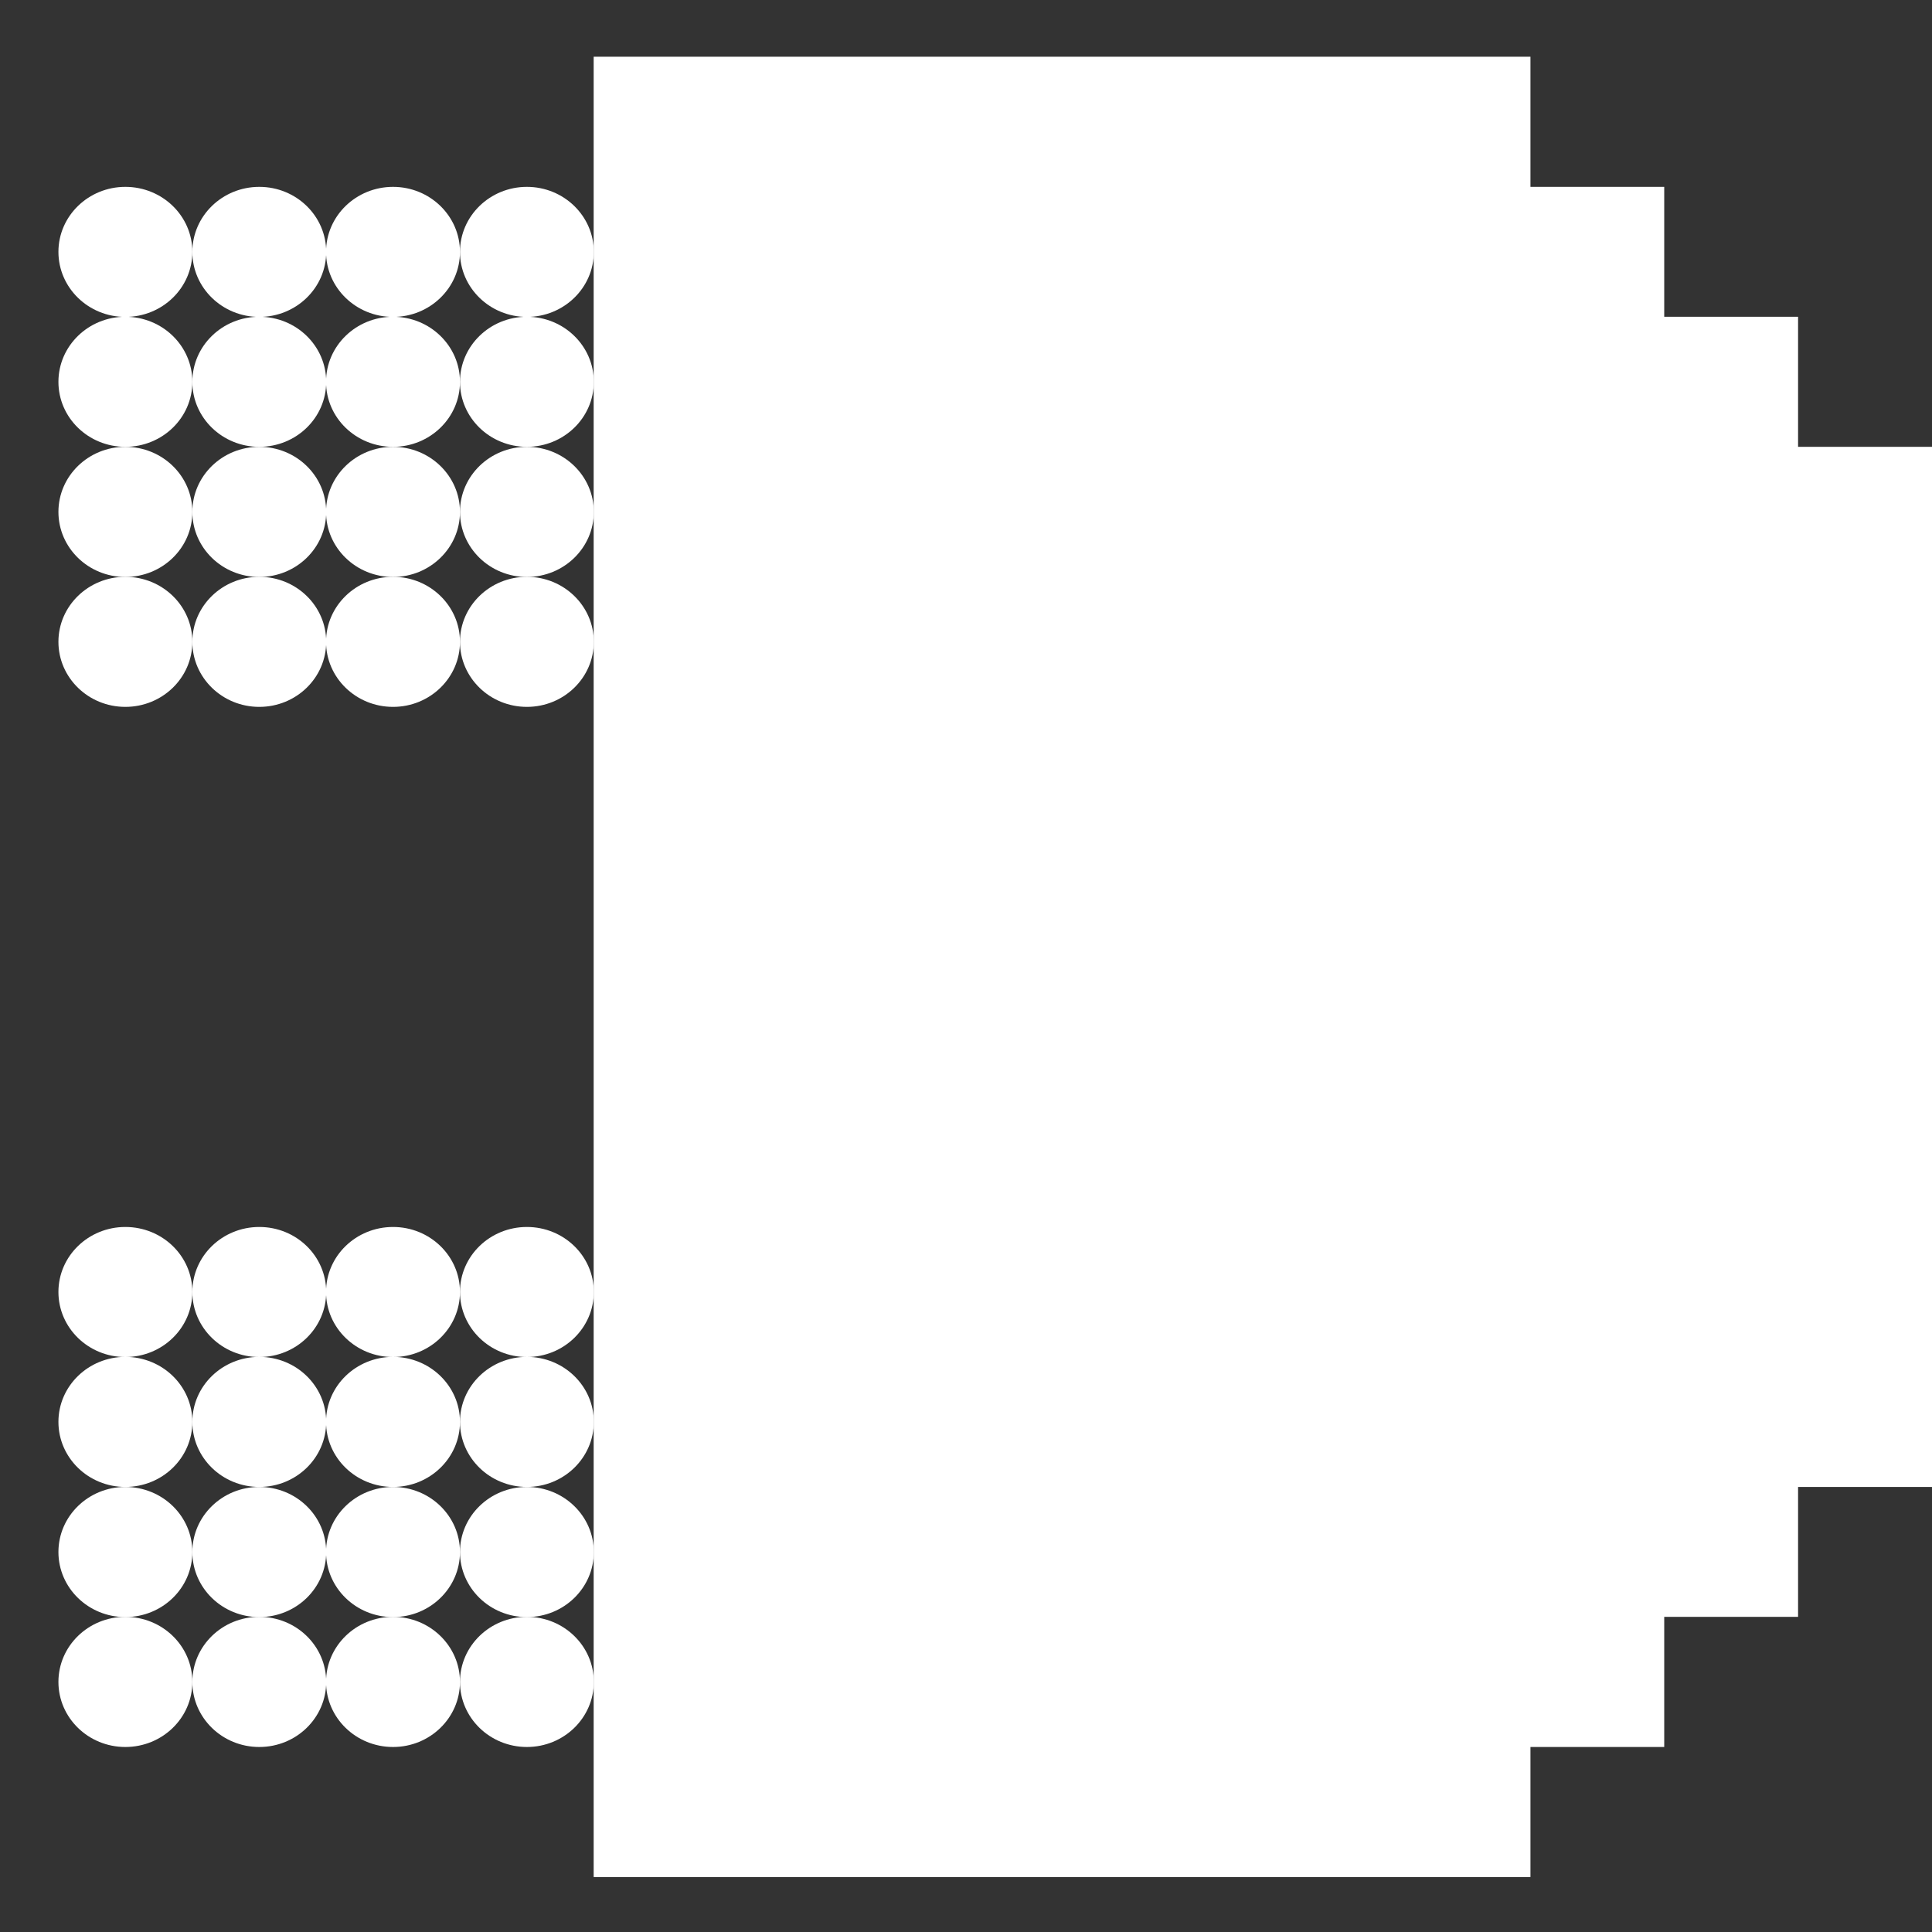 <svg width="25" height="25" viewBox="0 0 25 25" fill="none" xmlns="http://www.w3.org/2000/svg">
<rect x="0" y="0" width="25" height="25" fill="#333333" stroke="none"/>
<path d="M7.684 3.26C7.684 2.795 7.296 2.418 6.818 2.418C6.34 2.418 5.952 2.795 5.952 3.26C5.952 3.724 6.34 4.101 6.818 4.101C7.296 4.101 7.684 3.724 7.684 3.26Z" fill="white"/>
<path d="M7.684 4.941C7.684 4.476 7.296 4.099 6.818 4.099C6.34 4.099 5.952 4.476 5.952 4.941C5.952 5.406 6.34 5.782 6.818 5.782C7.296 5.782 7.684 5.406 7.684 4.941Z" fill="white"/>
<path d="M7.684 6.624C7.684 6.159 7.296 5.782 6.818 5.782C6.34 5.782 5.952 6.159 5.952 6.624C5.952 7.089 6.34 7.466 6.818 7.466C7.296 7.466 7.684 7.089 7.684 6.624Z" fill="white"/>
<path d="M7.684 8.305C7.684 7.841 7.296 7.464 6.818 7.464C6.34 7.464 5.952 7.841 5.952 8.305C5.952 8.77 6.34 9.147 6.818 9.147C7.296 9.147 7.684 8.77 7.684 8.305Z" fill="white"/>
<path d="M5.952 3.26C5.952 2.795 5.564 2.418 5.086 2.418C4.607 2.418 4.219 2.795 4.219 3.26C4.219 3.724 4.607 4.101 5.086 4.101C5.564 4.101 5.952 3.724 5.952 3.26Z" fill="white"/>
<path d="M5.952 4.941C5.952 4.476 5.564 4.099 5.086 4.099C4.607 4.099 4.219 4.476 4.219 4.941C4.219 5.406 4.607 5.782 5.086 5.782C5.564 5.782 5.952 5.406 5.952 4.941Z" fill="white"/>
<path d="M5.952 6.624C5.952 6.159 5.564 5.782 5.086 5.782C4.607 5.782 4.219 6.159 4.219 6.624C4.219 7.089 4.607 7.466 5.086 7.466C5.564 7.466 5.952 7.089 5.952 6.624Z" fill="white"/>
<path d="M5.952 8.305C5.952 7.841 5.564 7.464 5.086 7.464C4.607 7.464 4.219 7.841 4.219 8.305C4.219 8.77 4.607 9.147 5.086 9.147C5.564 9.147 5.952 8.77 5.952 8.305Z" fill="white"/>
<path d="M7.684 20.083C7.684 19.618 7.296 19.241 6.818 19.241C6.34 19.241 5.952 19.618 5.952 20.083C5.952 20.548 6.34 20.925 6.818 20.925C7.296 20.925 7.684 20.548 7.684 20.083Z" fill="white"/>
<path d="M7.684 21.764C7.684 21.299 7.296 20.922 6.818 20.922C6.34 20.922 5.952 21.299 5.952 21.764C5.952 22.229 6.34 22.606 6.818 22.606C7.296 22.606 7.684 22.229 7.684 21.764Z" fill="white"/>
<path d="M7.684 18.399C7.684 17.935 7.296 17.558 6.818 17.558C6.34 17.558 5.952 17.935 5.952 18.399C5.952 18.864 6.34 19.241 6.818 19.241C7.296 19.241 7.684 18.864 7.684 18.399Z" fill="white"/>
<path d="M7.684 16.718C7.684 16.253 7.296 15.877 6.818 15.877C6.34 15.877 5.952 16.253 5.952 16.718C5.952 17.183 6.34 17.56 6.818 17.56C7.296 17.56 7.684 17.183 7.684 16.718Z" fill="white"/>
<path d="M5.952 20.083C5.952 19.618 5.564 19.241 5.086 19.241C4.607 19.241 4.219 19.618 4.219 20.083C4.219 20.548 4.607 20.925 5.086 20.925C5.564 20.925 5.952 20.548 5.952 20.083Z" fill="white"/>
<path d="M5.952 21.764C5.952 21.299 5.564 20.922 5.086 20.922C4.607 20.922 4.219 21.299 4.219 21.764C4.219 22.229 4.607 22.606 5.086 22.606C5.564 22.606 5.952 22.229 5.952 21.764Z" fill="white"/>
<path d="M5.952 18.399C5.952 17.935 5.564 17.558 5.086 17.558C4.607 17.558 4.219 17.935 4.219 18.399C4.219 18.864 4.607 19.241 5.086 19.241C5.564 19.241 5.952 18.864 5.952 18.399Z" fill="white"/>
<path d="M5.952 16.718C5.952 16.253 5.564 15.877 5.086 15.877C4.607 15.877 4.219 16.253 4.219 16.718C4.219 17.183 4.607 17.56 5.086 17.56C5.564 17.56 5.952 17.183 5.952 16.718Z" fill="white"/>
<path d="M4.221 3.26C4.221 2.795 3.834 2.418 3.355 2.418C2.877 2.418 2.489 2.795 2.489 3.26C2.489 3.724 2.877 4.101 3.355 4.101C3.834 4.101 4.221 3.724 4.221 3.26Z" fill="white"/>
<path d="M4.221 4.941C4.221 4.476 3.834 4.099 3.355 4.099C2.877 4.099 2.489 4.476 2.489 4.941C2.489 5.406 2.877 5.782 3.355 5.782C3.834 5.782 4.221 5.406 4.221 4.941Z" fill="white"/>
<path d="M4.221 6.624C4.221 6.159 3.834 5.782 3.355 5.782C2.877 5.782 2.489 6.159 2.489 6.624C2.489 7.089 2.877 7.466 3.355 7.466C3.834 7.466 4.221 7.089 4.221 6.624Z" fill="white"/>
<path d="M4.221 8.305C4.221 7.841 3.834 7.464 3.355 7.464C2.877 7.464 2.489 7.841 2.489 8.305C2.489 8.77 2.877 9.147 3.355 9.147C3.834 9.147 4.221 8.77 4.221 8.305Z" fill="white"/>
<path d="M4.221 20.083C4.221 19.618 3.834 19.241 3.355 19.241C2.877 19.241 2.489 19.618 2.489 20.083C2.489 20.548 2.877 20.925 3.355 20.925C3.834 20.925 4.221 20.548 4.221 20.083Z" fill="white"/>
<path d="M4.221 21.764C4.221 21.299 3.834 20.922 3.355 20.922C2.877 20.922 2.489 21.299 2.489 21.764C2.489 22.229 2.877 22.606 3.355 22.606C3.834 22.606 4.221 22.229 4.221 21.764Z" fill="white"/>
<path d="M4.221 18.399C4.221 17.935 3.834 17.558 3.355 17.558C2.877 17.558 2.489 17.935 2.489 18.399C2.489 18.864 2.877 19.241 3.355 19.241C3.834 19.241 4.221 18.864 4.221 18.399Z" fill="white"/>
<path d="M4.221 16.718C4.221 16.253 3.834 15.877 3.355 15.877C2.877 15.877 2.489 16.253 2.489 16.718C2.489 17.183 2.877 17.56 3.355 17.56C3.834 17.56 4.221 17.183 4.221 16.718Z" fill="white"/>
<path d="M2.489 3.259C2.489 2.795 2.101 2.418 1.622 2.418C1.144 2.418 0.756 2.795 0.756 3.259C0.756 3.724 1.144 4.101 1.622 4.101C2.101 4.101 2.489 3.724 2.489 3.259Z" fill="white"/>
<path d="M2.489 4.941C2.489 4.476 2.101 4.099 1.622 4.099C1.144 4.099 0.756 4.476 0.756 4.941C0.756 5.406 1.144 5.782 1.622 5.782C2.101 5.782 2.489 5.406 2.489 4.941Z" fill="white"/>
<path d="M2.489 6.624C2.489 6.159 2.101 5.782 1.622 5.782C1.144 5.782 0.756 6.159 0.756 6.624C0.756 7.089 1.144 7.466 1.622 7.466C2.101 7.466 2.489 7.089 2.489 6.624Z" fill="white"/>
<path d="M2.489 8.305C2.489 7.841 2.101 7.464 1.622 7.464C1.144 7.464 0.756 7.841 0.756 8.305C0.756 8.77 1.144 9.147 1.622 9.147C2.101 9.147 2.489 8.77 2.489 8.305Z" fill="white"/>
<path d="M2.489 20.083C2.489 19.618 2.101 19.241 1.622 19.241C1.144 19.241 0.756 19.618 0.756 20.083C0.756 20.548 1.144 20.925 1.622 20.925C2.101 20.925 2.489 20.548 2.489 20.083Z" fill="white"/>
<path d="M2.489 21.764C2.489 21.299 2.101 20.922 1.622 20.922C1.144 20.922 0.756 21.299 0.756 21.764C0.756 22.229 1.144 22.606 1.622 22.606C2.101 22.606 2.489 22.229 2.489 21.764Z" fill="white"/>
<path d="M2.489 18.399C2.489 17.935 2.101 17.558 1.622 17.558C1.144 17.558 0.756 17.935 0.756 18.399C0.756 18.864 1.144 19.241 1.622 19.241C2.101 19.241 2.489 18.864 2.489 18.399Z" fill="white"/>
<path d="M2.489 16.718C2.489 16.253 2.101 15.877 1.622 15.877C1.144 15.877 0.756 16.253 0.756 16.718C0.756 17.183 1.144 17.56 1.622 17.56C2.101 17.56 2.489 17.183 2.489 16.718Z" fill="white"/>
<path d="M23.267 5.782V4.099H21.535V2.418L19.804 2.418V0.734L18.072 0.734L16.341 0.734L14.608 0.734L12.878 0.734L11.145 0.734L9.415 0.734L7.682 0.734V2.418L7.682 4.099V5.782V7.464L7.682 9.147V10.828V12.512L7.682 14.193V15.877V17.558L7.682 19.241V20.922V22.606V24.289H9.415H11.145H12.878H14.608H16.341H18.072L19.804 24.289V22.606H21.535V20.922H23.267V19.241H25V17.558V15.877V14.193V12.512L25 10.828V9.147V7.464V5.782H23.267Z" fill="white"/>
</svg>
